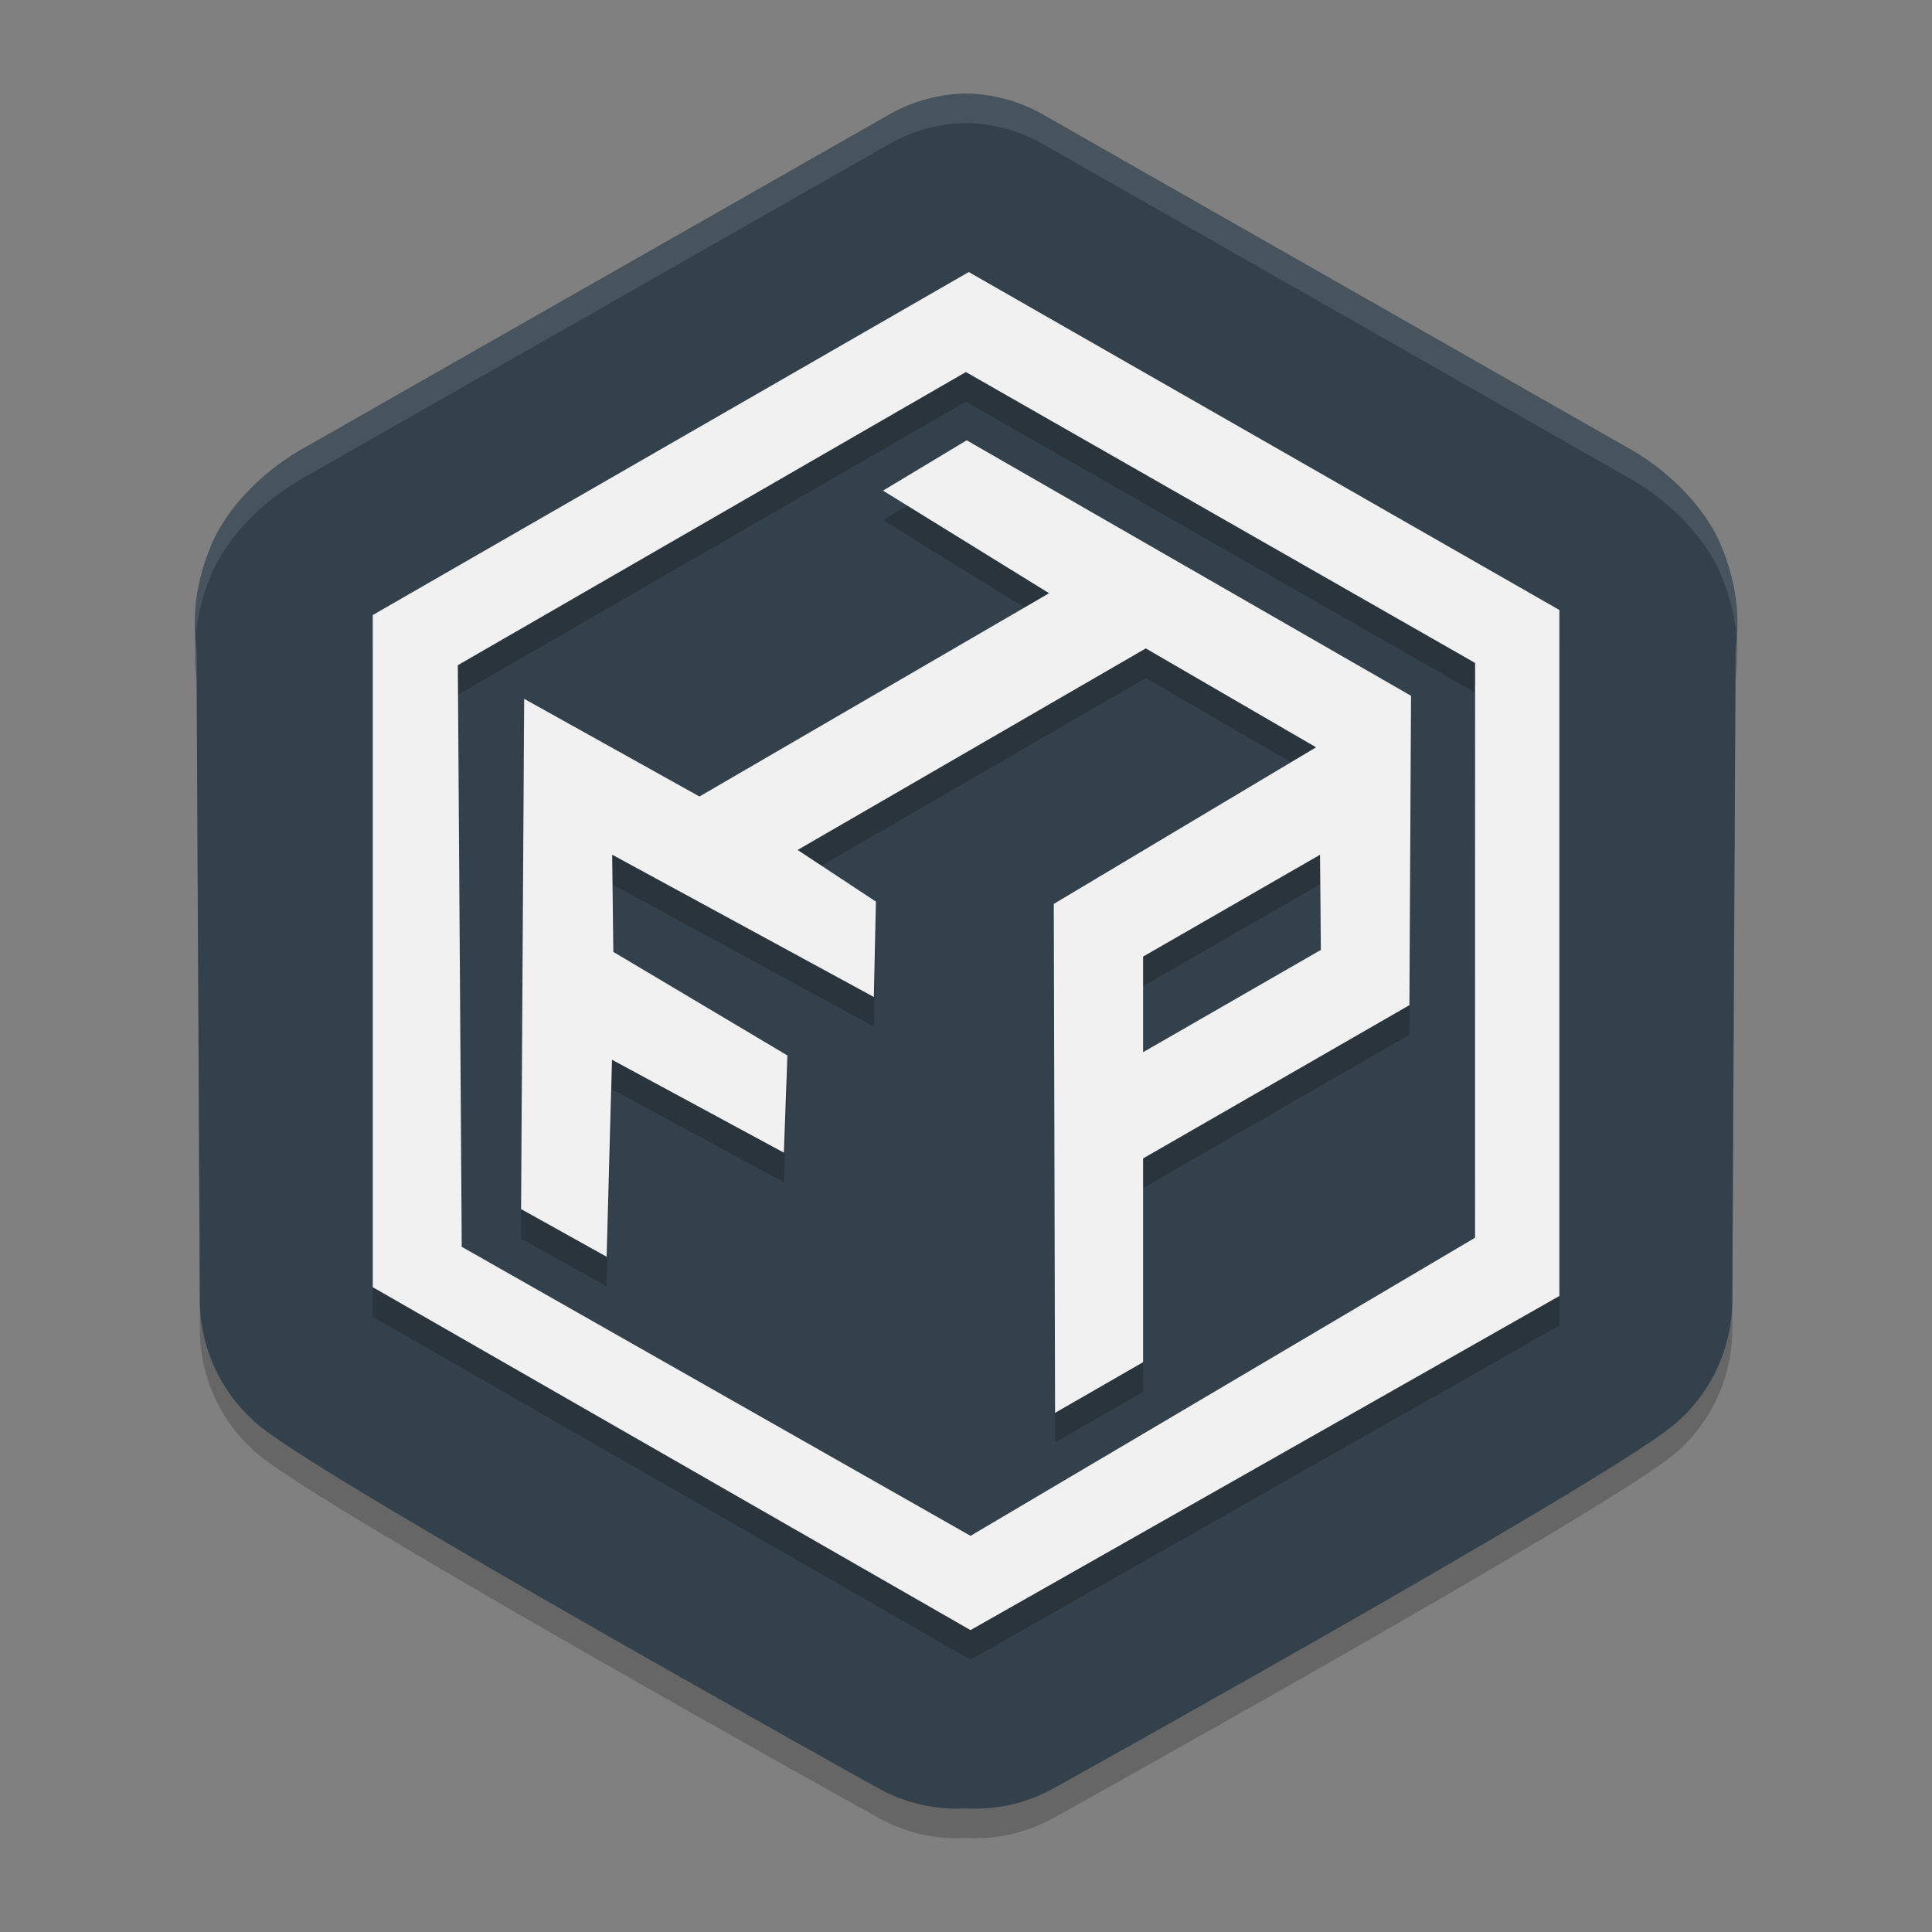 <?xml version="1.0" encoding="UTF-8" standalone="no"?>
<svg
   width="62"
   height="62"
   version="1.1"
   id="svg5"
   sodipodi:docname="FreeTexturePacker.svg"
   inkscape:version="1.4 (unknown)"
   xmlns:inkscape="http://www.inkscape.org/namespaces/inkscape"
   xmlns:sodipodi="http://sodipodi.sourceforge.net/DTD/sodipodi-0.dtd"
   xmlns="http://www.w3.org/2000/svg"
   xmlns:svg="http://www.w3.org/2000/svg">
  <rect width="100%" height="100%" fill="#808080" stroke="none"/>
  <defs
     id="defs5" />
  <sodipodi:namedview
     id="namedview5"
     pagecolor="#ffffff"
     bordercolor="#000000"
     borderopacity="0.25"
     inkscape:showpageshadow="2"
     inkscape:pageopacity="0.0"
     inkscape:pagecheckerboard="0"
     inkscape:deskcolor="#d1d1d1"
     inkscape:zoom="12.078125"
     inkscape:cx="31.958603"
     inkscape:cy="32.745149"
     inkscape:window-width="1920"
     inkscape:window-height="996"
     inkscape:window-x="0"
     inkscape:window-y="0"
     inkscape:window-maximized="1"
     inkscape:current-layer="svg5" />
  <g
     id="g5"
     transform="matrix(0.952,0,0,0.949,0.538,0.153)">
    <path
       style="opacity:0.2"
       d="M 32,4 C 31.127,4.016 30.27,4.241 29.501,4.659 L 9.792,15.924 C 8.463,16.64 7.13,17.894 6.553,19.277 5.922,20.789 5.953,21.972 6.061,22.865 l 0.112,22.061 c 0.04,1.636 0.801,3.169 2.077,4.184 2.555,2.032 20.757,12.18 20.757,12.18 0.911,0.517 1.949,0.76 2.993,0.701 1.044,0.059 2.082,-0.184 2.993,-0.701 0,0 18.202,-10.148 20.757,-12.18 1.276,-1.014 2.037,-2.548 2.077,-4.184 l 0.112,-22.061 c 0.108,-0.893 0.139,-2.076 -0.492,-3.588 -0.577,-1.383 -1.91,-2.637 -3.239,-3.353 L 34.499,4.659 C 33.73,4.241 32.873,4.016 32,4 Z"
       id="path1" />
    <path
       style="fill:#33414c;fill-opacity:1"
       d="M 32,3 C 31.127,3.015 30.27,3.241 29.501,3.658 L 9.792,14.924 C 8.463,15.64 7.13,16.894 6.553,18.277 5.922,19.789 5.953,20.972 6.061,21.865 l 0.112,22.061 c 0.04,1.636 0.801,3.169 2.077,4.184 2.555,2.032 20.757,12.18 20.757,12.18 0.911,0.517 1.949,0.76 2.993,0.701 1.044,0.059 2.082,-0.184 2.993,-0.701 0,0 18.202,-10.148 20.757,-12.18 1.276,-1.014 2.037,-2.548 2.077,-4.184 l 0.112,-22.061 c 0.108,-0.893 0.139,-2.076 -0.492,-3.588 -0.577,-1.383 -1.91,-2.637 -3.239,-3.353 L 34.499,3.658 C 33.73,3.241 32.873,3.015 32,3 Z"
       id="path2" />
    <path
       style="opacity:0.2"
       d="m 32.021,15.728 -2.82,1.702 5.598,3.469 L 23.013,27.773 17.104,24.47 17,41.725 l 2.885,1.612 0.18,-6.662 5.795,3.143 0.117,-3.289 -5.868,-3.502 -0.038,-3.286 8.821,4.812 0.069,-3.226 -2.639,-1.746 11.736,-6.816 5.74,3.344 -8.841,5.296 0.043,17.211 2.968,-1.714 v -6.89 L 46.945,34.829 47,24.368 Z m 11.911,14.015 0.027,3.218 -5.991,3.459 V 33.186 Z M 32.091,10.038 12,21.637 V 44.366 L 32.15,55.962 52,44.664 V 21.466 Z M 31.994,13.42 49.159,23.257 49.157,42.694 32.15,52.774 15,43 14.868,23.333 Z"
       id="path3" />
    <path
       style="fill:#f1f1f1;fill-opacity:1"
       d="m 32.021,14.728 -2.82,1.702 5.598,3.469 L 23.013,26.773 17.104,23.47 17,40.725 l 2.885,1.612 0.18,-6.662 5.795,3.143 0.117,-3.289 -5.868,-3.502 -0.038,-3.286 8.821,4.812 0.069,-3.226 -2.639,-1.746 11.736,-6.816 5.74,3.344 -8.841,5.296 0.043,17.211 2.968,-1.714 v -6.89 L 46.945,33.829 47,23.368 Z m 11.911,14.015 0.027,3.218 -5.991,3.459 V 32.186 Z M 32.091,9.038 12,20.637 V 43.366 L 32.15,54.962 52,43.664 V 20.466 Z M 31.994,12.42 49.159,22.257 49.157,41.694 32.15,51.774 15,42 14.868,22.333 Z"
       id="path4" />
    <path
       style="opacity:0.1;fill:#ffffff"
       d="M 32,3 C 31.127,3.015 30.271,3.241 29.502,3.658 L 9.793,14.924 C 8.464,15.64 7.13,16.894 6.553,18.277 6.019,19.557 5.965,20.588 6.025,21.42 6.074,20.793 6.215,20.086 6.553,19.277 7.13,17.894 8.464,16.64 9.793,15.924 L 29.502,4.658 C 30.271,4.241 31.127,4.015 32,4 c 0.873,0.015 1.729,0.241 2.498,0.658 L 54.207,15.924 c 1.329,0.716 2.663,1.97 3.24,3.353 0.338,0.809 0.479,1.516 0.528,2.143 0.059,-0.832 0.006,-1.863 -0.528,-3.143 -0.577,-1.383 -1.911,-2.637 -3.24,-3.353 L 34.498,3.658 C 33.729,3.241 32.873,3.015 32,3 Z"
       id="path5" />
  </g>
</svg>
